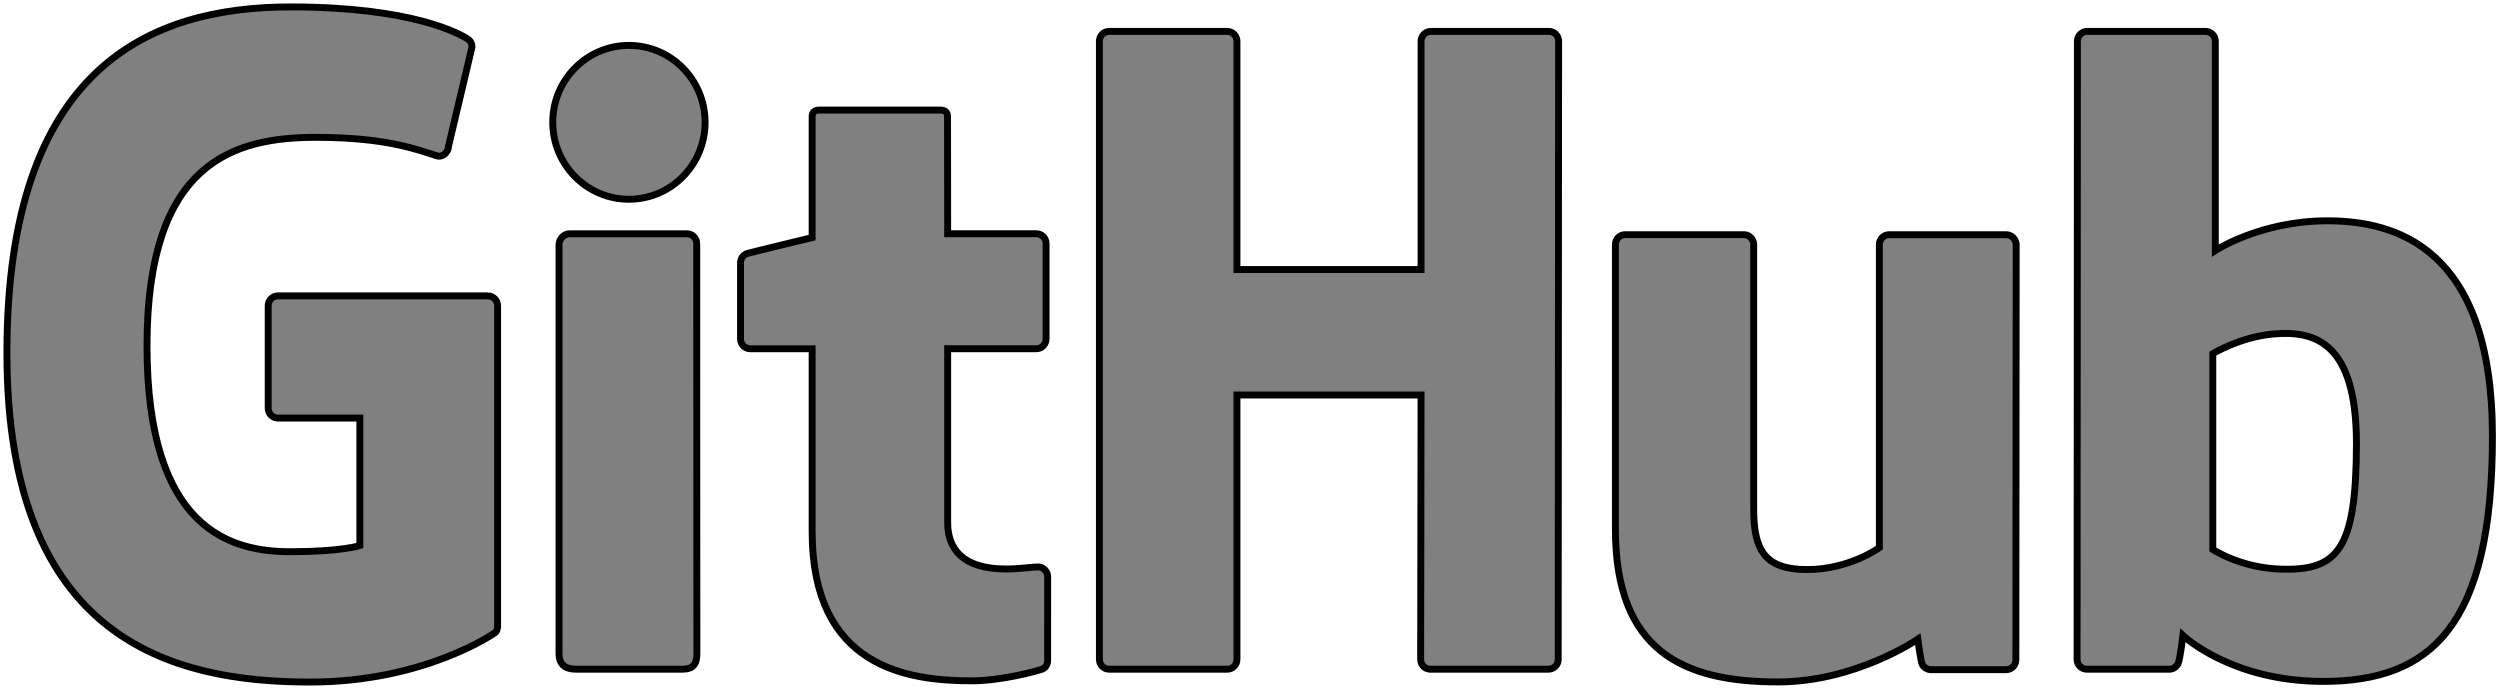 <svg width="361" height="100" xmlns="http://www.w3.org/2000/svg">

 <g>
  <title>background</title>
  <rect fill="none" id="canvas_background" height="102" width="363" y="-1" x="-1"/>
 </g>
 <g>
  <title>Layer 1</title>
  <path stroke="null" fill="#808080" id="svg_1" d="m70.44,42.726l-30.299,0c-0.78,0 -1.413,0.634 -1.413,1.419l0,14.81c0,0.785 0.634,1.416 1.413,1.416l11.823,0l0,18.41c0,0 -2.656,0.887 -9.987,0.887c-8.658,0 -20.749,-3.171 -20.749,-29.749c0,-26.589 12.588,-30.087 24.411,-30.087c10.234,0 14.638,1.797 17.446,2.669c0.881,0.277 1.684,-0.607 1.684,-1.395l3.386,-14.311c0,-0.366 -0.131,-0.806 -0.535,-1.104c-1.143,-0.803 -8.093,-4.692 -25.643,-4.692c-20.231,0 -40.977,8.604 -40.977,49.97c0,41.36 23.751,47.519 43.767,47.519c16.568,0 26.636,-7.075 26.636,-7.075c0.411,-0.226 0.452,-0.803 0.452,-1.065l0,-46.204c-0.006,-0.78 -0.643,-1.419 -1.416,-1.419zm153.225,-38.192l-17.047,0c-0.785,0 -1.416,0.634 -1.416,1.419l0,32.964l-26.586,0l0,-32.964c0,-0.785 -0.637,-1.419 -1.404,-1.419l-17.065,0c-0.768,0 -1.392,0.634 -1.392,1.419l0,89.257c0,0.791 0.631,1.422 1.392,1.422l17.065,0c0.779,0 1.404,-0.637 1.404,-1.422l0,-38.171l26.586,0l-0.06,38.177c0,0.791 0.631,1.416 1.392,1.416l17.071,0c0.785,0 1.398,-0.637 1.398,-1.416l0.059,-89.263c0.012,-0.785 -0.625,-1.419 -1.399,-1.419zm-132.845,2.023c-6.075,0 -11.002,4.971 -11.002,11.106c0,6.138 4.927,11.109 11.002,11.109s10.996,-4.971 10.996,-11.109c0,-6.135 -4.921,-11.106 -10.996,-11.106zm9.788,28.63c0,-0.78 -0.631,-1.425 -1.398,-1.425l-17.012,0c-0.797,0 -1.476,0.803 -1.476,1.592c0,0 0,49.58 0,59.029c0,1.726 1.077,2.249 2.475,2.249c0,0 7.247,0 15.322,0c1.672,0 2.112,-0.821 2.112,-2.285c-0.012,-3.166 -0.012,-15.554 -0.012,-17.958c-0.012,-2.285 -0.012,-41.202 -0.012,-41.202zm189.087,-1.291l-16.923,0c-0.774,0 -1.392,0.64 -1.392,1.425l0,43.758c0,0 -4.302,3.166 -10.419,3.166c-6.099,0 -7.729,-2.767 -7.729,-8.759c0,-5.974 0,-38.171 0,-38.171c0,-0.785 -0.637,-1.425 -1.398,-1.425l-17.166,0c-0.785,0 -1.404,0.64 -1.404,1.425c0,0 0,23.307 0,41.057c0,17.75 9.895,22.099 23.492,22.099c11.163,0 20.177,-6.17 20.177,-6.17s0.422,3.237 0.637,3.624c0.179,0.387 0.684,0.774 1.238,0.774l10.877,0c0.774,0 1.404,-0.637 1.404,-1.422l0.048,-59.961c-0.036,-0.78 -0.666,-1.419 -1.44,-1.419zm46.352,-2.011c-9.616,0 -16.155,4.29 -16.155,4.29l0,-30.221c0,-0.785 -0.637,-1.419 -1.398,-1.419l-17.119,0c-0.767,0 -1.398,0.634 -1.398,1.419l-0.048,89.263c0,0.791 0.637,1.416 1.41,1.416c0,0 11.906,0 11.918,0c0.53,0 0.928,-0.274 1.232,-0.75c0.298,-0.482 0.72,-4.118 0.72,-4.118s6.98,6.629 20.231,6.629c15.554,0 24.467,-7.89 24.467,-35.416c0,-27.49 -14.245,-31.093 -23.86,-31.093zm-6.676,50.301c-5.867,-0.179 -9.842,-2.844 -9.842,-2.844l0,-28.276c0,0 3.933,-2.413 8.753,-2.838c6.099,-0.541 11.99,1.297 11.99,15.846c-0.03,15.328 -2.684,18.356 -10.901,18.112zm-179.484,-0.321c-0.75,0 -2.666,0.297 -4.629,0.297c-6.271,0 -8.414,-2.922 -8.414,-6.7c0,-3.796 0,-25.107 0,-25.107l12.805,0c0.785,0 1.404,-0.634 1.404,-1.425l0,-13.754c0.012,-0.791 -0.619,-1.425 -1.404,-1.425l-12.805,0l-0.018,-16.902c0,-0.64 -0.339,-0.958 -1.077,-0.958l-17.428,0c-0.672,0 -1.047,0.3 -1.047,0.952l0,17.467c0,0 -8.741,2.109 -9.33,2.285c-0.583,0.167 -1.011,0.714 -1.011,1.36l0,10.981c0,0.785 0.637,1.425 1.404,1.425l8.937,0c0,0 0,11.475 0,26.41c0,19.612 13.763,21.54 23.045,21.54c4.237,0 9.306,-1.38 10.157,-1.678c0.512,-0.179 0.803,-0.708 0.803,-1.273l0.006,-12.073c0,-0.791 -0.66,-1.434 -1.398,-1.422z"/>
 </g>
</svg>